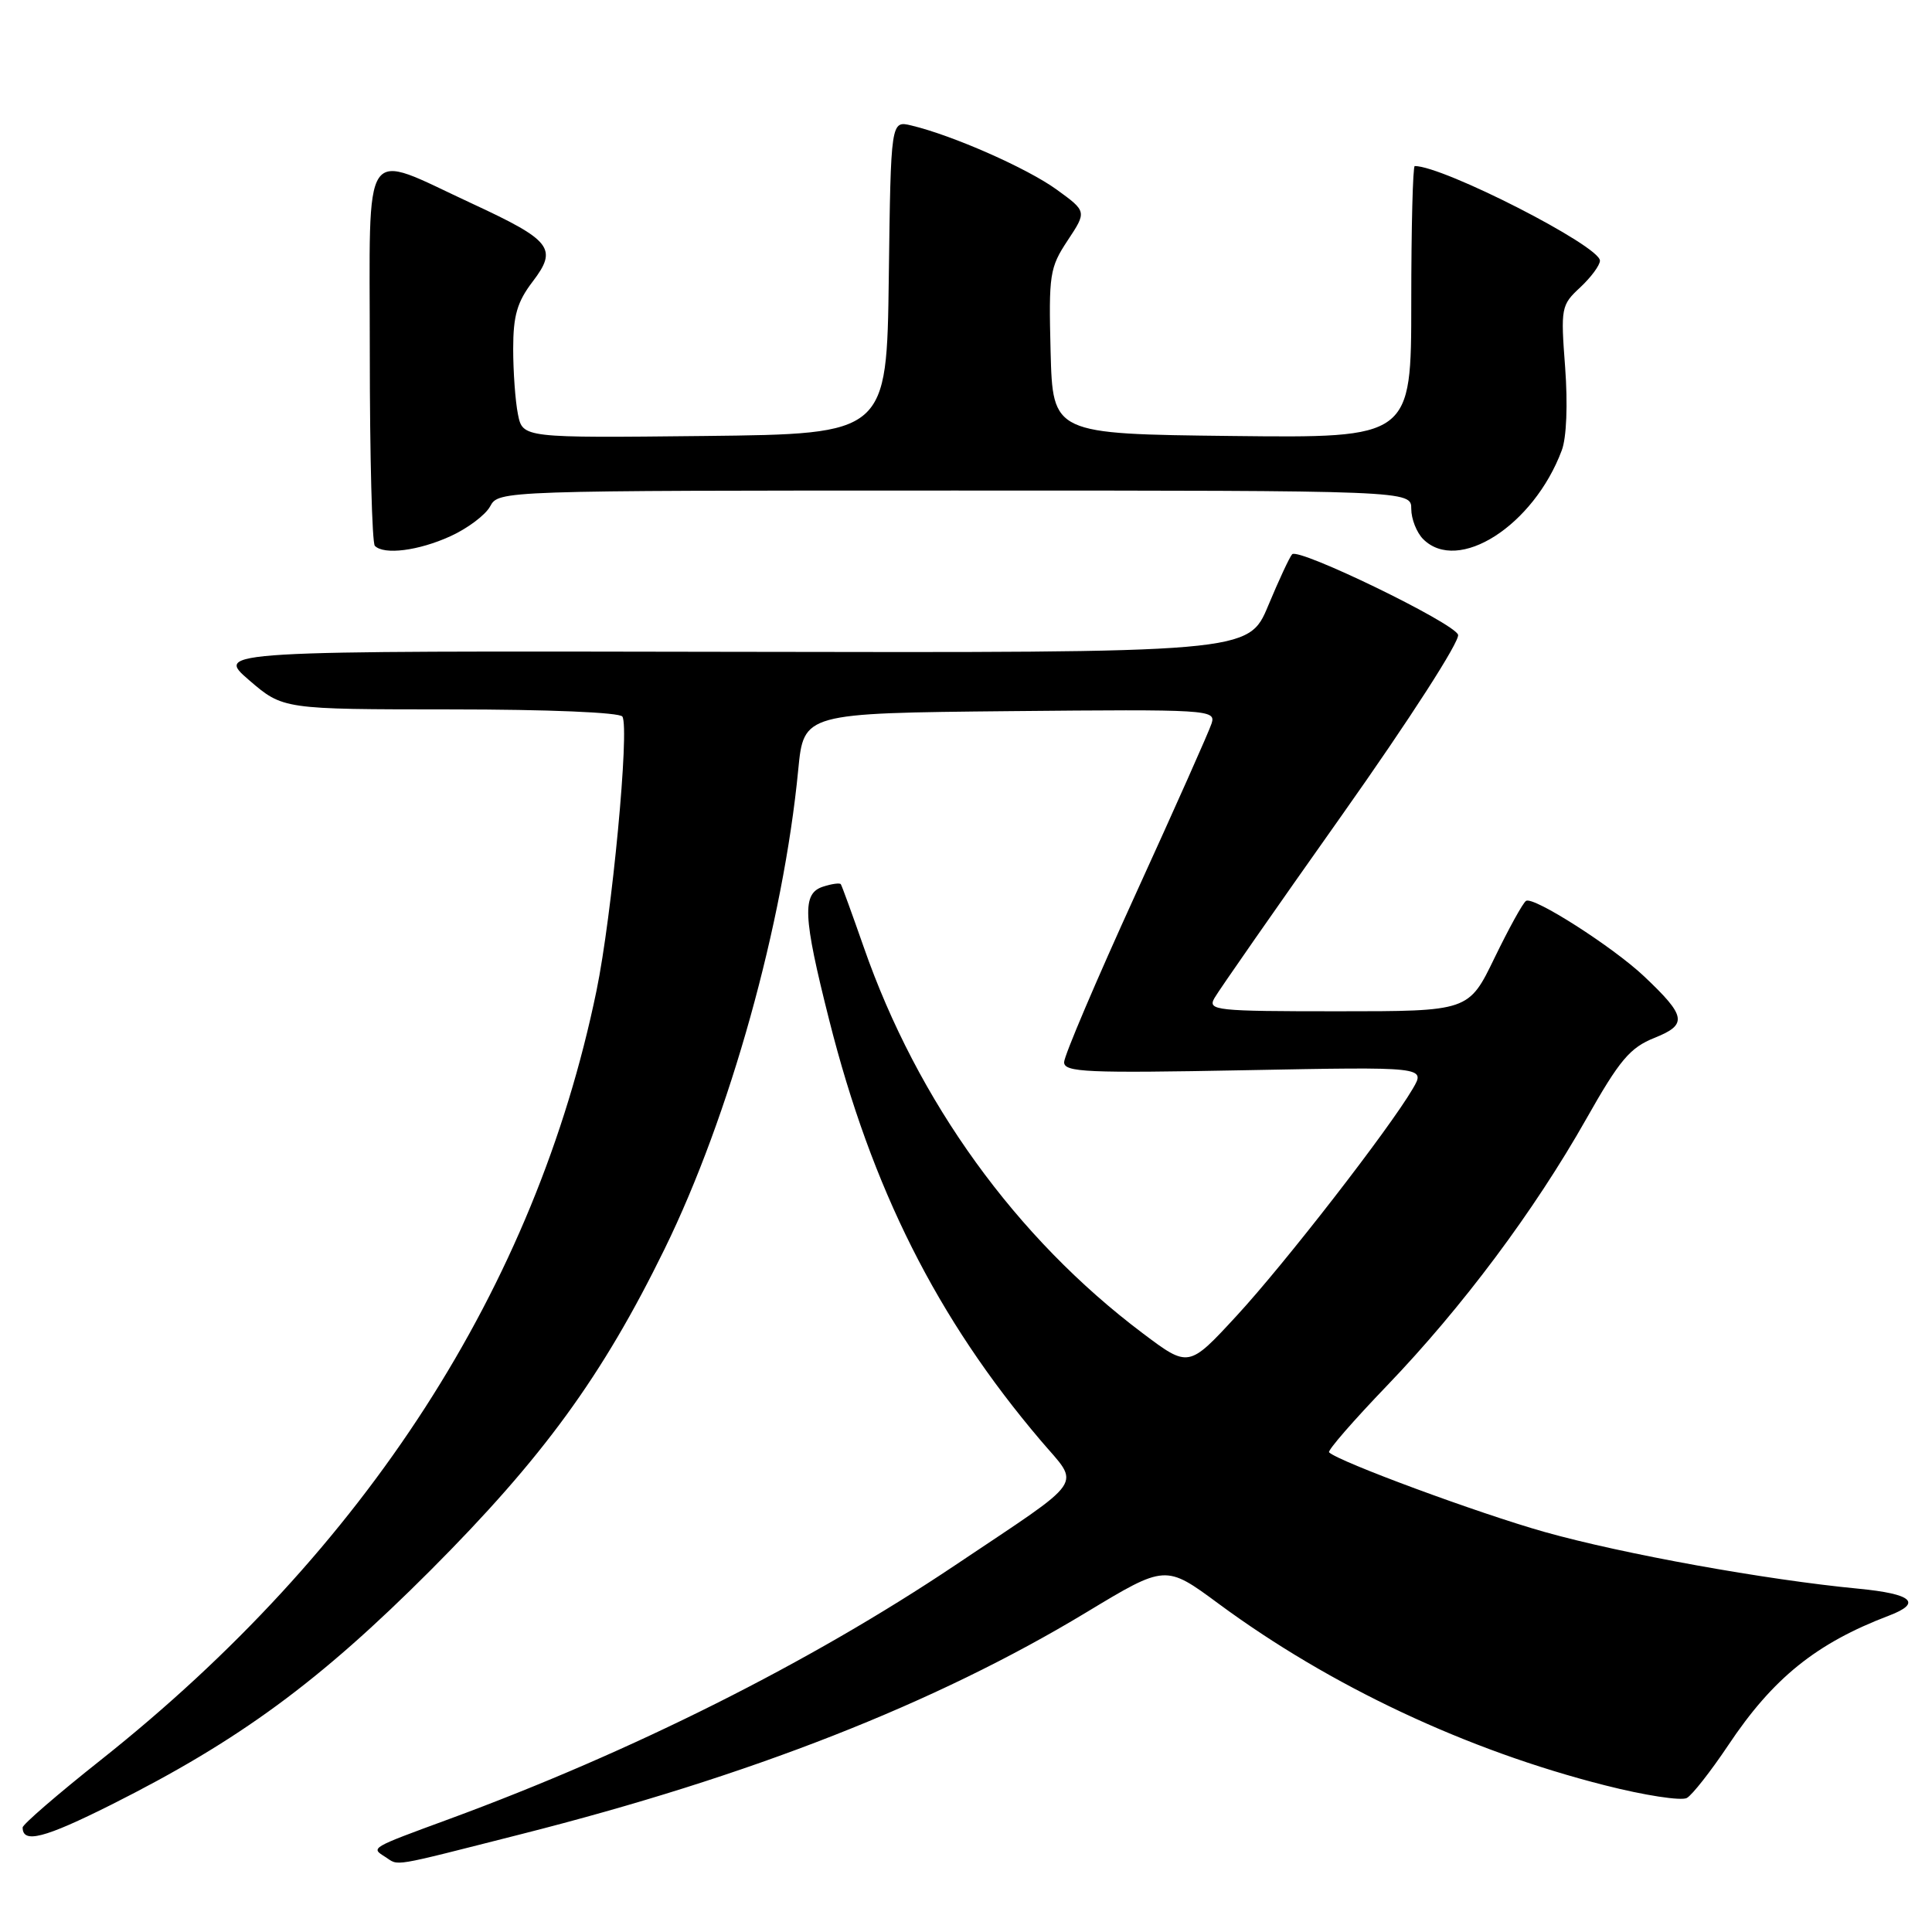 <?xml version="1.0" encoding="UTF-8" standalone="no"?>
<!DOCTYPE svg PUBLIC "-//W3C//DTD SVG 1.1//EN" "http://www.w3.org/Graphics/SVG/1.1/DTD/svg11.dtd" >
<svg xmlns="http://www.w3.org/2000/svg" xmlns:xlink="http://www.w3.org/1999/xlink" version="1.1" viewBox="0 0 256 256">
 <g >
 <path fill="currentColor"
d=" M 69.00 243.05 C 99.43 235.34 123.96 225.72 143.97 213.63 C 154.44 207.31 154.44 207.31 161.47 212.50 C 176.25 223.41 194.34 231.92 212.65 236.56 C 217.90 237.90 222.79 238.65 223.52 238.24 C 224.24 237.83 226.70 234.69 228.99 231.27 C 234.92 222.37 240.65 217.75 250.27 214.09 C 254.75 212.39 253.41 211.20 246.25 210.51 C 233.99 209.34 215.04 205.91 204.69 203.00 C 195.89 200.52 177.33 193.66 176.11 192.44 C 175.88 192.21 179.35 188.22 183.81 183.58 C 193.77 173.20 203.27 160.49 210.18 148.28 C 214.61 140.44 215.97 138.83 219.23 137.52 C 223.64 135.76 223.45 134.66 217.83 129.35 C 213.69 125.45 203.21 118.75 202.21 119.37 C 201.80 119.62 199.93 123.02 198.04 126.91 C 194.61 134.00 194.61 134.00 177.27 134.00 C 161.05 134.00 159.99 133.89 160.92 132.25 C 161.46 131.29 169.06 120.38 177.82 108.00 C 186.83 95.26 193.50 84.89 193.20 84.10 C 192.60 82.50 172.10 72.56 171.22 73.44 C 170.90 73.76 169.47 76.83 168.04 80.26 C 165.43 86.50 165.43 86.50 96.97 86.37 C 28.51 86.24 28.51 86.24 33.00 90.12 C 37.50 93.99 37.50 93.99 59.69 94.00 C 72.65 94.00 82.13 94.40 82.47 94.95 C 83.44 96.51 81.09 121.33 79.04 131.27 C 70.95 170.50 48.50 205.33 13.34 233.22 C 7.65 237.73 3.00 241.75 3.00 242.15 C 3.00 244.32 5.87 243.58 14.75 239.13 C 31.72 230.61 42.30 222.84 57.05 208.07 C 71.94 193.15 79.80 182.37 88.06 165.50 C 96.69 147.88 103.80 122.38 105.77 102.00 C 106.50 94.50 106.50 94.50 133.82 94.23 C 160.12 93.98 161.12 94.04 160.55 95.84 C 160.23 96.87 155.69 107.05 150.48 118.47 C 145.27 129.89 141.00 139.91 141.00 140.75 C 141.00 142.08 143.99 142.21 164.95 141.81 C 188.91 141.35 188.91 141.35 187.20 144.26 C 184.06 149.62 170.25 167.43 163.84 174.37 C 157.50 181.24 157.50 181.24 151.41 176.66 C 134.62 164.02 121.58 145.97 114.45 125.50 C 112.91 121.10 111.55 117.35 111.41 117.16 C 111.27 116.97 110.22 117.11 109.08 117.48 C 106.25 118.37 106.38 121.35 109.87 135.15 C 115.51 157.50 124.16 174.70 137.87 190.84 C 143.18 197.11 144.25 195.54 126.50 207.44 C 107.27 220.32 83.77 232.11 59.50 241.04 C 49.00 244.90 49.12 244.83 51.03 246.04 C 52.95 247.26 51.38 247.52 69.00 243.05 Z  M 59.67 71.06 C 61.96 70.02 64.34 68.23 64.95 67.09 C 66.07 65.01 66.27 65.00 126.54 65.00 C 187.00 65.00 187.00 65.00 187.00 67.43 C 187.00 68.76 187.71 70.56 188.57 71.43 C 193.20 76.06 203.20 69.67 206.94 59.68 C 207.58 58.00 207.75 53.58 207.39 48.68 C 206.79 40.78 206.86 40.42 209.39 38.08 C 210.82 36.74 212.00 35.15 212.00 34.54 C 212.00 32.59 191.27 22.00 187.46 22.00 C 187.21 22.00 187.00 30.11 187.00 40.02 C 187.00 58.04 187.00 58.04 163.25 57.77 C 139.50 57.50 139.50 57.50 139.21 46.60 C 138.95 36.36 139.08 35.47 141.47 31.86 C 144.01 28.02 144.01 28.02 140.00 25.11 C 136.08 22.28 126.25 17.94 120.77 16.63 C 118.04 15.97 118.04 15.97 117.77 36.74 C 117.50 57.50 117.50 57.50 93.38 57.77 C 69.26 58.03 69.26 58.03 68.63 54.89 C 68.28 53.16 68.00 49.26 68.00 46.22 C 68.00 41.81 68.53 40.00 70.59 37.30 C 73.93 32.92 73.09 31.86 62.50 26.95 C 47.71 20.10 49.00 18.20 49.00 46.81 C 49.00 60.48 49.30 71.97 49.67 72.33 C 50.89 73.56 55.45 72.98 59.67 71.06 Z "/>
</g>
</svg>